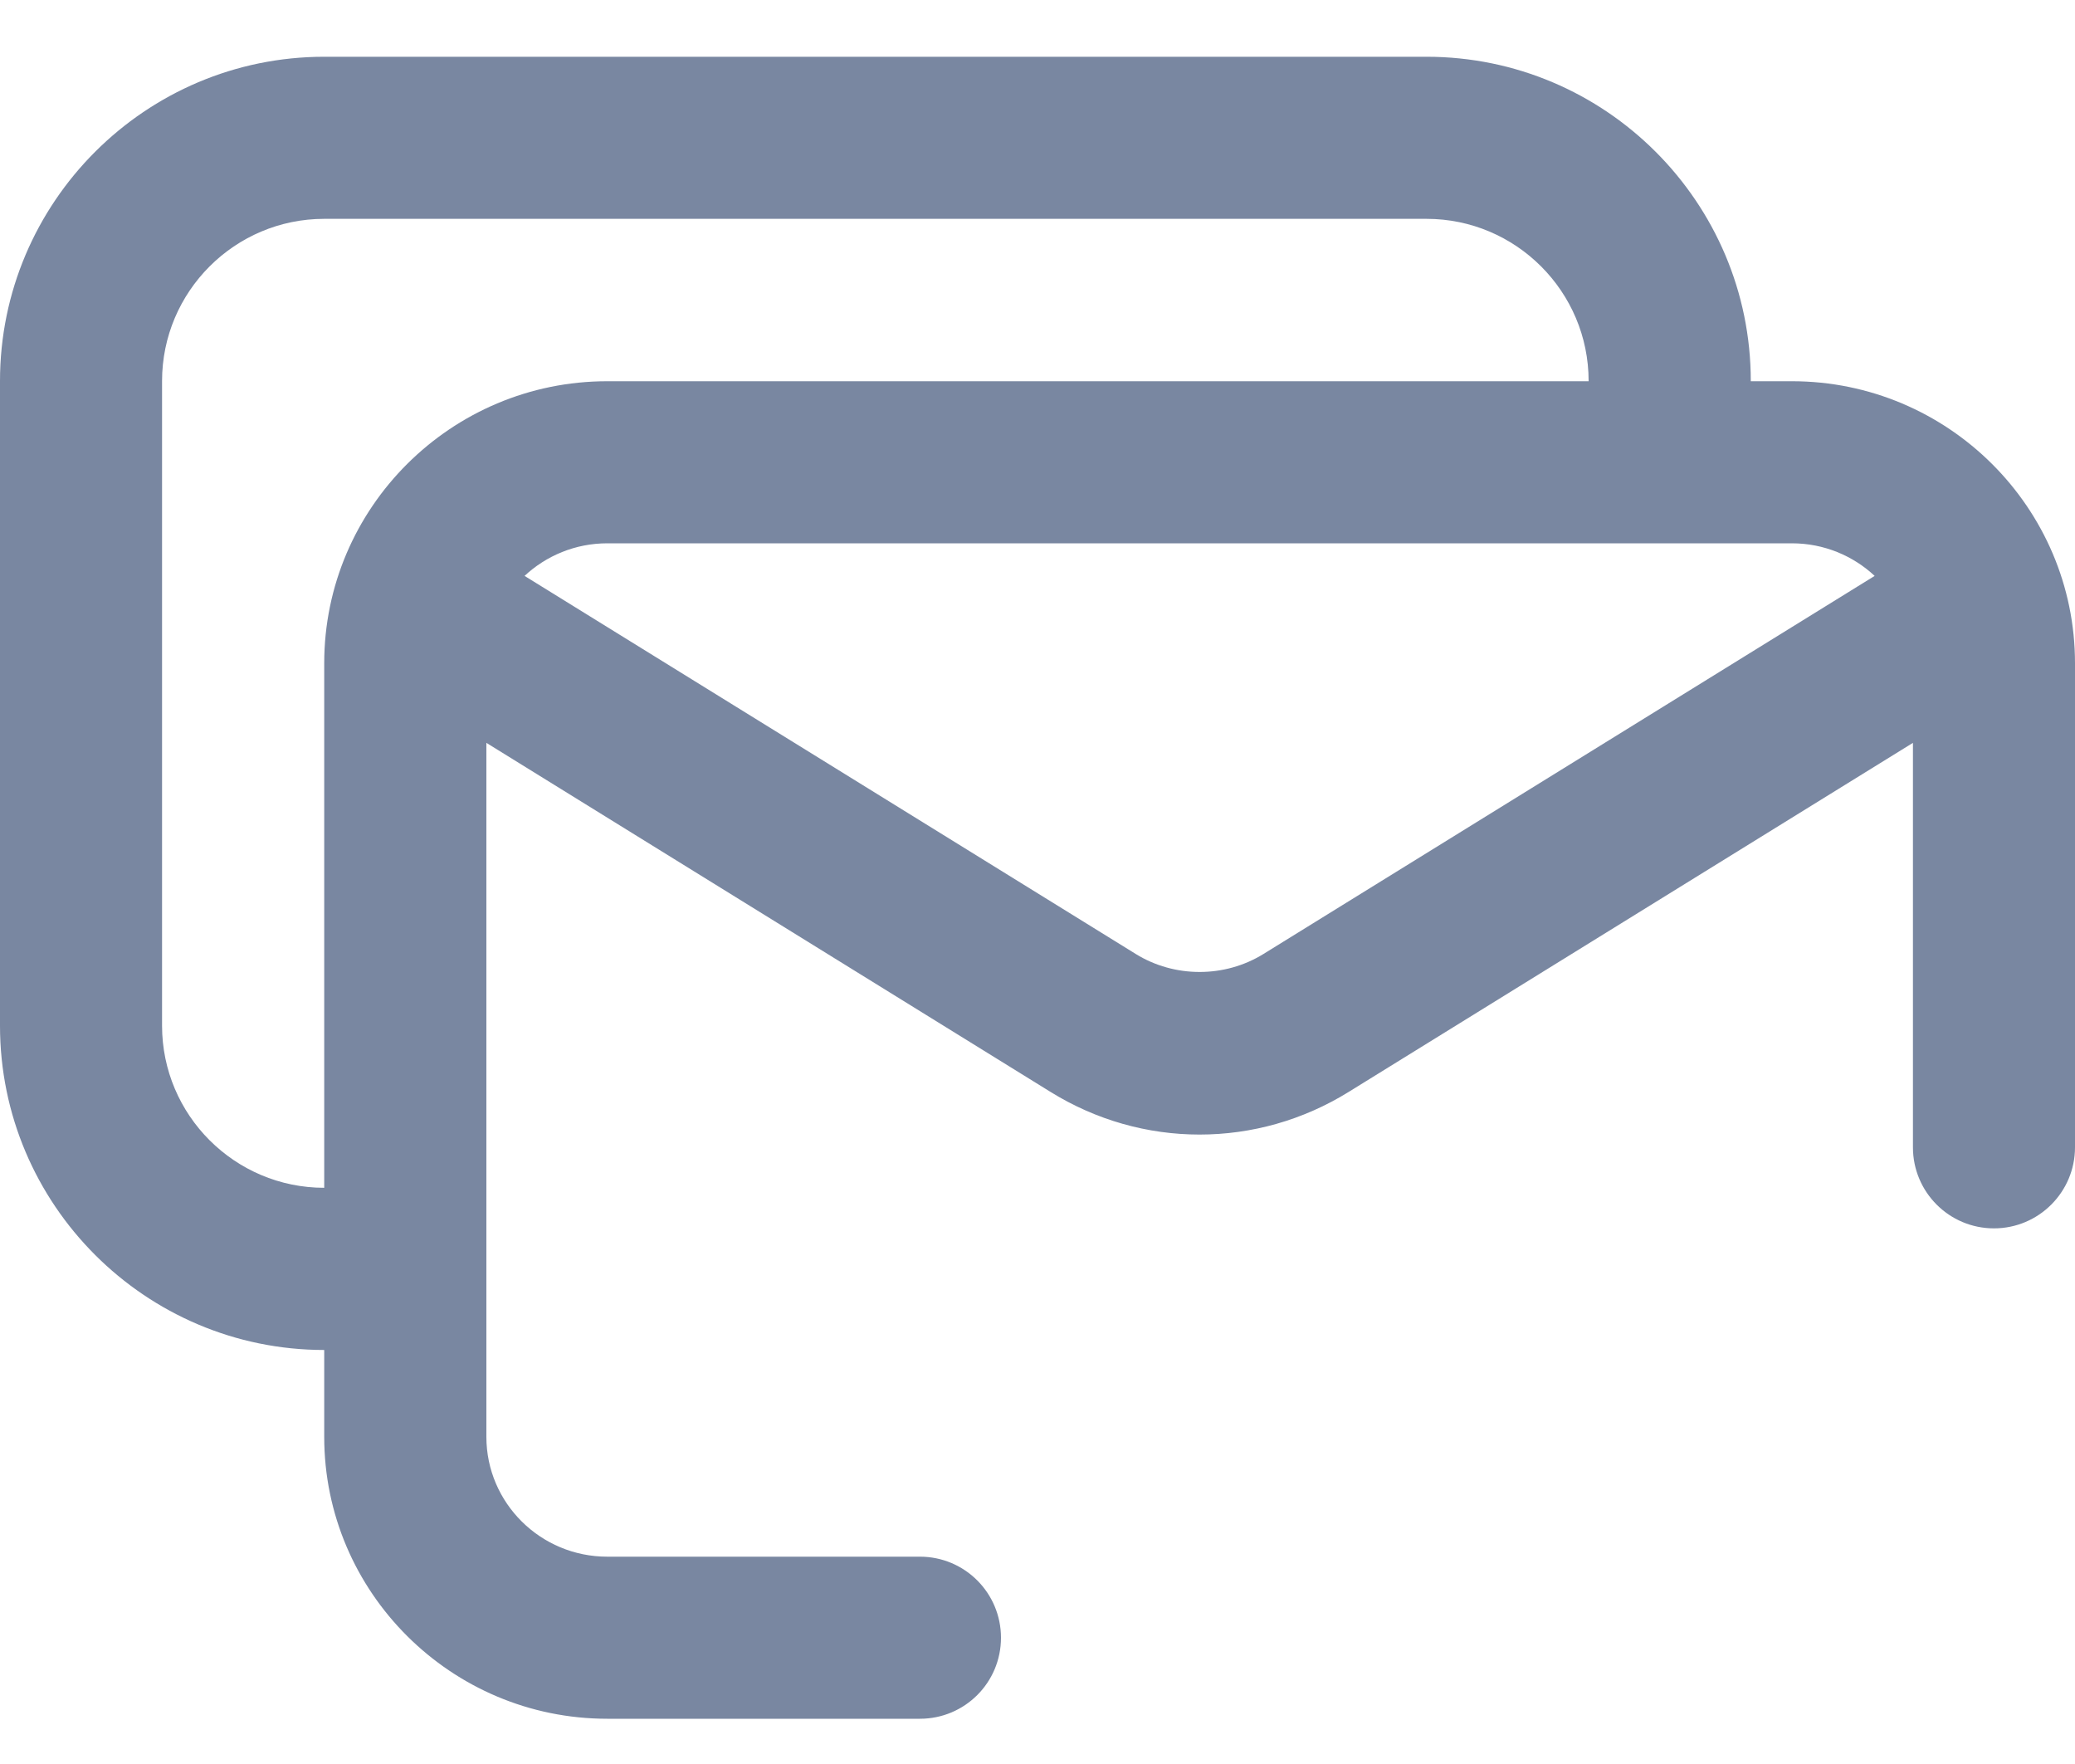 <svg width="20" height="17" viewBox="0 0 20 17" fill="none" xmlns="http://www.w3.org/2000/svg">
<path fill-rule="evenodd" clip-rule="evenodd" d="M16.875 3.674H17.272C18.776 3.674 20 4.893 20 6.392V11.057C20 11.488 19.65 11.838 19.219 11.838C18.787 11.838 18.438 11.488 18.438 11.057V7.159L13.001 10.522C12.558 10.797 12.06 10.934 11.562 10.934C11.065 10.934 10.567 10.797 10.124 10.522L4.688 7.159V13.847C4.688 14.484 5.21 15.002 5.853 15.002H8.867C9.299 15.002 9.648 15.352 9.648 15.783C9.648 16.215 9.299 16.564 8.867 16.564H5.853C4.349 16.564 3.125 15.345 3.125 13.847V13.01C1.402 13.01 0 11.608 0 9.885V3.672C0 1.949 1.402 0.547 3.125 0.547H13.75C15.473 0.547 16.875 1.949 16.875 3.672V3.674ZM1.562 3.672V9.885C1.562 10.746 2.263 11.447 3.125 11.447V6.392C3.125 4.893 4.349 3.674 5.853 3.674H15.312V3.672C15.312 2.81 14.611 2.109 13.75 2.109H3.125C2.263 2.109 1.562 2.81 1.562 3.672ZM10.946 9.193C11.32 9.425 11.805 9.425 12.179 9.193L18.069 5.55C17.861 5.356 17.58 5.236 17.272 5.236H5.853C5.545 5.236 5.264 5.356 5.056 5.55L10.946 9.193Z" fill="#7987A1"/>
</svg>
